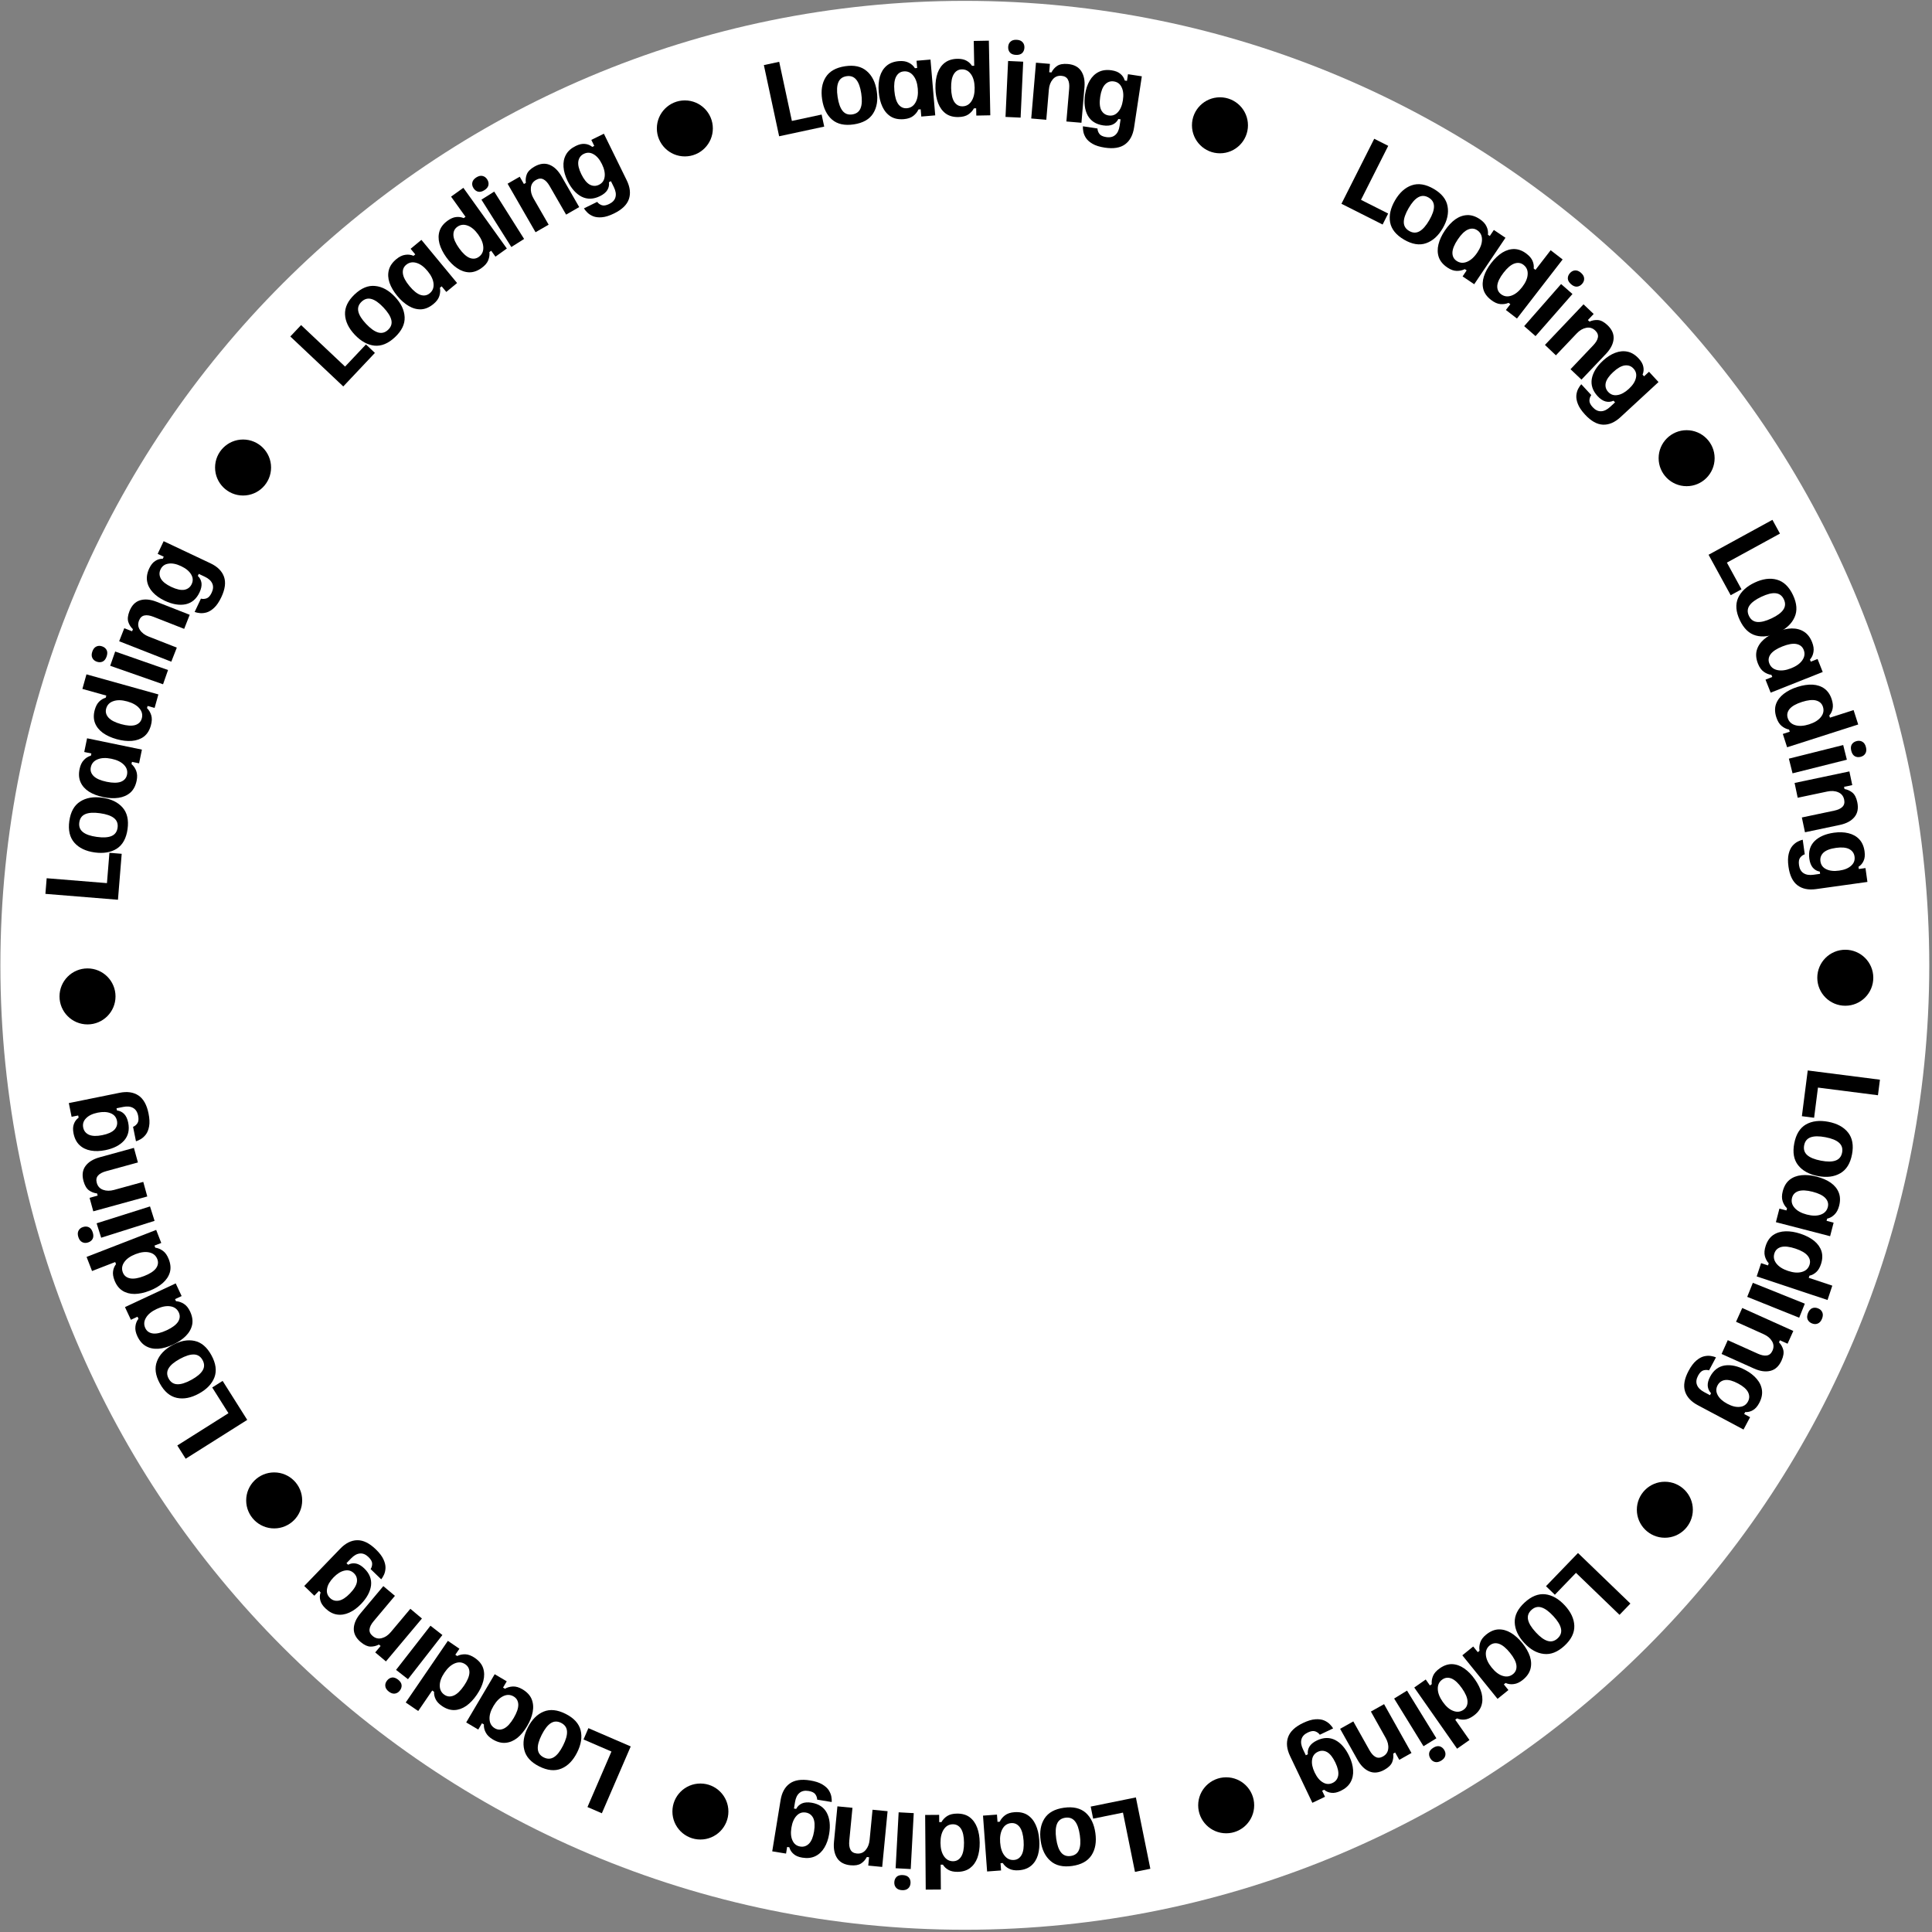 <svg width="621" height="621" viewBox="0 0 621 621" fill="none" xmlns="http://www.w3.org/2000/svg">
<rect x="0" y="0" width="621" height="621" fill="#808080" stroke="none"/>
<path d="M620.122 310.276C620.122 481.484 481.33 620.276 310.122 620.276C138.913 620.276 0.122 481.484 0.122 310.276C0.122 139.067 138.913 0.276 310.122 0.276C481.33 0.276 620.122 139.067 620.122 310.276Z" fill="white"/>
<path d="M581.056 344.078L604.267 347.045L603.628 352.044L584.345 349.579L583.105 359.28L579.177 358.778L581.056 344.078Z" fill="black"/>
<path d="M576.723 367.526C577.281 364.599 578.534 362.568 580.481 361.432C582.444 360.321 584.84 360.034 587.669 360.574C590.498 361.114 592.611 362.26 594.008 364.012C595.42 365.788 595.847 368.14 595.288 371.067C594.73 373.995 593.469 376.014 591.506 377.126C589.559 378.261 587.171 378.559 584.342 378.019C581.513 377.48 579.392 376.322 577.98 374.546C576.584 372.793 576.165 370.453 576.723 367.526ZM579.906 368.133C579.658 369.43 579.987 370.48 580.893 371.284C581.798 372.088 583.273 372.685 585.316 373.074C587.339 373.46 588.91 373.444 590.028 373.026C591.166 372.612 591.858 371.757 592.106 370.46C592.353 369.164 592.024 368.113 591.119 367.31C590.233 366.509 588.778 365.916 586.755 365.53C584.711 365.141 583.121 365.153 581.983 365.567C580.846 365.981 580.153 366.837 579.906 368.133Z" fill="black"/>
<path d="M573.017 382.935C573.438 381.308 574.171 380.073 575.216 379.228C576.281 378.387 577.565 377.894 579.07 377.746C580.575 377.598 582.199 377.75 583.942 378.201C585.742 378.667 587.255 379.327 588.48 380.181C589.7 381.055 590.553 382.112 591.037 383.353C591.522 384.594 591.559 386.008 591.148 387.596C590.832 388.816 590.332 389.75 589.647 390.4C588.977 391.073 588.193 391.511 587.294 391.712L587.113 392.409L589.378 392.995L588.251 397.352L570.825 392.842L571.953 388.485L574.218 389.071L574.398 388.374C573.768 387.777 573.301 387.026 572.998 386.122C572.695 385.217 572.702 384.155 573.017 382.935ZM576.012 385.011C575.707 386.193 575.977 387.264 576.823 388.227C577.683 389.214 578.994 389.936 580.756 390.392C582.537 390.853 584.034 390.858 585.245 390.407C586.452 389.975 587.208 389.169 587.513 387.988C587.789 386.923 587.523 385.956 586.715 385.086C585.922 384.24 584.567 383.569 582.65 383.073C580.733 382.577 579.213 382.503 578.089 382.853C576.98 383.227 576.288 383.947 576.012 385.011Z" fill="black"/>
<path d="M567.548 400.429C568.066 398.873 568.872 397.719 569.966 396.966C571.079 396.219 572.391 395.823 573.903 395.778C575.414 395.733 577.024 395.995 578.732 396.564C580.497 397.151 581.961 397.913 583.125 398.848C584.283 399.803 585.064 400.906 585.47 402.158C585.869 403.429 585.815 404.824 585.31 406.342C584.937 407.462 584.435 408.306 583.803 408.876C583.164 409.464 582.434 409.853 581.612 410.043L581.384 410.727L588.956 413.247L587.421 417.858L564.649 410.278L566.07 406.008L568.291 406.747L568.518 406.064C567.93 405.426 567.515 404.645 567.274 403.721C567.034 402.798 567.125 401.701 567.548 400.429ZM570.357 402.819C569.972 403.976 570.168 405.064 570.947 406.082C571.738 407.125 572.997 407.934 574.724 408.509C576.469 409.09 577.962 409.197 579.201 408.83C580.435 408.482 581.244 407.729 581.629 406.571C581.977 405.528 581.777 404.544 581.03 403.621C580.296 402.723 578.99 401.962 577.111 401.336C575.233 400.711 573.721 400.534 572.576 400.807C571.444 401.105 570.705 401.775 570.357 402.819Z" fill="black"/>
<path d="M563.415 412.335L580.122 419.036L578.312 423.546L561.606 416.846L563.415 412.335ZM581.138 422.062C581.458 421.263 581.905 420.742 582.477 420.497C583.068 420.26 583.697 420.276 584.365 420.544C585.034 420.812 585.49 421.232 585.735 421.804C585.998 422.384 585.969 423.073 585.649 423.871C585.329 424.669 584.873 425.187 584.283 425.424C583.71 425.668 583.09 425.657 582.422 425.389C581.754 425.121 581.288 424.697 581.025 424.117C580.78 423.545 580.818 422.86 581.138 422.062Z" fill="black"/>
<path d="M560.005 420.425L576.422 427.806L574.577 431.91L572.114 430.803L571.819 431.46C572.492 432.157 572.951 432.966 573.195 433.887C573.43 434.827 573.249 435.962 572.65 437.294C571.83 439.118 570.64 440.227 569.081 440.623C567.522 441.018 565.757 440.773 563.787 439.887L553.362 435.2L555.355 430.768L565.041 435.123C566.172 435.631 567.129 435.82 567.911 435.689C568.712 435.567 569.317 435.05 569.727 434.137C570.203 433.079 570.152 432.07 569.576 431.109C569.017 430.156 568.118 429.401 566.877 428.843L558.012 424.858L560.005 420.425Z" fill="black"/>
<path d="M542.755 440.643C543.545 439.16 544.37 438.058 545.229 437.338C546.062 436.625 546.883 436.168 547.694 435.965C548.495 435.78 549.229 435.74 549.898 435.847C550.566 435.954 551.121 436.102 551.564 436.293L549.336 440.476C548.777 440.292 548.177 440.29 547.538 440.47C546.898 440.651 546.319 441.226 545.802 442.197C545.219 443.292 545.109 444.287 545.471 445.182C545.815 446.067 546.578 446.825 547.761 447.455L549.641 448.456L549.979 447.821C549.352 447.169 548.996 446.391 548.912 445.485C548.846 444.588 549.104 443.593 549.687 442.498C550.786 440.433 552.343 439.234 554.355 438.901C556.376 438.595 558.587 439.081 560.988 440.359C562.524 441.177 563.756 442.139 564.685 443.246C565.632 444.362 566.187 445.575 566.35 446.885C566.513 448.196 566.214 449.566 565.453 450.996C564.87 452.091 564.193 452.852 563.421 453.279C562.658 453.734 561.839 453.932 560.963 453.874L560.625 454.509L562.531 455.524L560.416 459.496L545.72 451.67C543.531 450.505 542.156 449.002 541.595 447.162C541.034 445.323 541.421 443.15 542.755 440.643ZM552.085 445.271C551.53 446.313 551.539 447.36 552.112 448.412C552.675 449.482 553.706 450.417 555.207 451.216C556.707 452.015 558.05 452.345 559.234 452.205C560.427 452.093 561.301 451.516 561.856 450.474C562.373 449.503 562.38 448.51 561.879 447.495C561.367 446.498 560.3 445.567 558.676 444.702C557.016 443.818 555.63 443.443 554.517 443.575C553.413 443.735 552.602 444.3 552.085 445.271Z" fill="black"/>
<path d="M507.211 499.181L524.055 515.424L520.557 519.052L506.563 505.557L499.774 512.597L496.924 509.849L507.211 499.181Z" fill="black"/>
<path d="M490.043 515.11C492.233 513.088 494.448 512.2 496.689 512.446C498.928 512.719 501.025 513.914 502.978 516.03C504.932 518.147 505.949 520.324 506.029 522.564C506.108 524.832 505.053 526.976 502.863 528.997C500.673 531.019 498.459 531.893 496.219 531.619C493.979 531.374 491.882 530.193 489.928 528.077C487.975 525.961 486.958 523.769 486.879 521.501C486.799 519.261 487.854 517.131 490.043 515.11ZM492.241 517.49C491.271 518.386 490.911 519.426 491.161 520.611C491.411 521.795 492.241 523.152 493.652 524.68C495.049 526.194 496.322 527.115 497.469 527.444C498.63 527.788 499.695 527.512 500.665 526.617C501.635 525.721 501.995 524.681 501.746 523.497C501.509 522.327 500.692 520.985 499.295 519.471C497.884 517.943 496.598 517.007 495.437 516.663C494.276 516.319 493.211 516.595 492.241 517.49Z" fill="black"/>
<path d="M477.692 525.409C478.999 524.353 480.323 523.796 481.666 523.739C483.021 523.698 484.348 524.065 485.645 524.843C486.942 525.62 488.157 526.708 489.288 528.108C490.458 529.555 491.281 530.985 491.756 532.401C492.217 533.829 492.272 535.186 491.923 536.472C491.573 537.757 490.761 538.916 489.486 539.947C488.506 540.739 487.548 541.192 486.612 541.306C485.672 541.449 484.781 541.333 483.939 540.96L483.379 541.412L484.85 543.232L481.351 546.061L470.034 532.064L473.533 529.235L475.004 531.055L475.564 530.602C475.413 529.747 475.485 528.866 475.78 527.958C476.075 527.051 476.713 526.201 477.692 525.409ZM478.863 528.861C477.914 529.628 477.493 530.65 477.6 531.927C477.703 533.232 478.327 534.592 479.472 536.007C480.629 537.438 481.828 538.333 483.07 538.692C484.296 539.063 485.384 538.866 486.332 538.099C487.188 537.407 487.55 536.471 487.419 535.291C487.285 534.139 486.595 532.793 485.35 531.254C484.105 529.714 482.928 528.75 481.817 528.363C480.703 528.003 479.718 528.169 478.863 528.861Z" fill="black"/>
<path d="M462.786 536.242C464.13 535.301 465.465 534.855 466.792 534.903C468.131 534.967 469.42 535.431 470.66 536.297C471.901 537.162 473.037 538.332 474.069 539.806C475.135 541.33 475.857 542.815 476.234 544.26C476.594 545.717 476.564 547.068 476.142 548.315C475.705 549.574 474.83 550.661 473.52 551.579C472.553 552.255 471.646 552.634 470.799 552.714C469.935 552.806 469.117 552.683 468.344 552.345L467.754 552.758L472.329 559.296L468.348 562.082L454.586 542.419L458.273 539.839L459.615 541.756L460.205 541.344C460.113 540.48 460.246 539.606 460.603 538.721C460.961 537.836 461.688 537.01 462.786 536.242ZM463.616 539.835C462.617 540.534 462.126 541.525 462.144 542.806C462.157 544.115 462.685 545.515 463.729 547.006C464.784 548.514 465.918 549.49 467.132 549.934C468.33 550.39 469.429 550.268 470.428 549.568C471.329 548.937 471.755 548.029 471.706 546.843C471.652 545.684 471.058 544.294 469.922 542.672C468.787 541.05 467.679 540.006 466.598 539.543C465.511 539.107 464.518 539.204 463.616 539.835Z" fill="black"/>
<path d="M452.254 543.41L461.693 558.737L457.555 561.286L448.116 545.959L452.254 543.41ZM460.709 561.774C461.442 561.323 462.111 561.17 462.716 561.313C463.332 561.474 463.828 561.861 464.206 562.475C464.584 563.088 464.7 563.697 464.556 564.302C464.423 564.925 463.99 565.461 463.258 565.912C462.526 566.363 461.851 566.508 461.236 566.347C460.63 566.203 460.139 565.825 459.761 565.212C459.384 564.599 459.262 563.981 459.395 563.358C459.539 562.753 459.977 562.225 460.709 561.774Z" fill="black"/>
<path d="M444.881 547.763L453.691 563.46L449.767 565.662L448.445 563.308L447.818 563.66C447.944 564.621 447.832 565.544 447.48 566.43C447.111 567.325 446.29 568.13 445.017 568.845C443.273 569.823 441.656 570.008 440.167 569.399C438.679 568.79 437.406 567.543 436.348 565.66L430.754 555.692L434.992 553.314L440.19 562.575C440.797 563.656 441.454 564.377 442.161 564.737C442.877 565.114 443.671 565.058 444.543 564.569C445.555 564.001 446.115 563.16 446.222 562.044C446.34 560.946 446.066 559.804 445.4 558.618L440.643 550.142L444.881 547.763Z" fill="black"/>
<path d="M418.838 553.816C420.354 553.093 421.672 552.697 422.792 552.629C423.885 552.551 424.817 552.671 425.59 552.99C426.344 553.317 426.958 553.722 427.432 554.205C427.906 554.689 428.264 555.138 428.507 555.554L424.228 557.594C423.888 557.113 423.408 556.755 422.786 556.52C422.164 556.285 421.357 556.404 420.364 556.877C419.244 557.411 418.564 558.145 418.323 559.08C418.073 559.996 418.236 561.06 418.813 562.269L419.73 564.192L420.38 563.882C420.262 562.985 420.439 562.148 420.91 561.369C421.389 560.609 422.189 559.962 423.308 559.428C425.42 558.421 427.385 558.382 429.201 559.311C431.008 560.266 432.497 561.972 433.667 564.427C434.416 565.998 434.835 567.504 434.924 568.946C435.022 570.406 434.747 571.711 434.099 572.862C433.451 574.013 432.396 574.937 430.934 575.634C429.815 576.168 428.818 576.377 427.943 576.262C427.059 576.174 426.282 575.846 425.613 575.279L424.963 575.589L425.893 577.539L421.831 579.475L414.666 564.445C413.599 562.207 413.386 560.181 414.029 558.368C414.671 556.555 416.274 555.038 418.838 553.816ZM423.588 563.084C422.523 563.591 421.908 564.439 421.742 565.625C421.559 566.82 421.833 568.185 422.564 569.72C423.296 571.255 424.179 572.318 425.215 572.91C426.241 573.528 427.287 573.584 428.352 573.076C429.345 572.603 429.941 571.809 430.141 570.694C430.323 569.589 430.018 568.205 429.226 566.544C428.417 564.847 427.526 563.721 426.552 563.166C425.569 562.638 424.581 562.61 423.588 563.084Z" fill="black"/>
<path d="M365.105 577.743L369.753 600.676L364.813 601.677L360.952 582.625L351.367 584.567L350.581 580.686L365.105 577.743Z" fill="black"/>
<path d="M341.985 581.058C344.936 580.646 347.262 581.18 348.963 582.659C350.647 584.161 351.688 586.338 352.086 589.19C352.484 592.042 352.078 594.411 350.867 596.297C349.639 598.205 347.549 599.365 344.598 599.777C341.646 600.189 339.329 599.644 337.645 598.142C335.944 596.663 334.895 594.497 334.497 591.645C334.098 588.793 334.513 586.412 335.741 584.504C336.952 582.619 339.034 581.47 341.985 581.058ZM342.433 584.267C341.126 584.45 340.237 585.099 339.766 586.214C339.296 587.33 339.205 588.918 339.492 590.978C339.777 593.018 340.297 594.501 341.052 595.425C341.81 596.369 342.842 596.75 344.15 596.568C345.457 596.385 346.346 595.736 346.816 594.621C347.289 593.525 347.383 591.957 347.099 589.916C346.811 587.856 346.288 586.354 345.531 585.41C344.773 584.466 343.74 584.085 342.433 584.267Z" fill="black"/>
<path d="M326.053 582.493C327.728 582.37 329.134 582.668 330.269 583.387C331.406 584.126 332.286 585.184 332.909 586.562C333.532 587.94 333.909 589.527 334.041 591.322C334.177 593.177 334.037 594.822 333.621 596.256C333.185 597.692 332.457 598.838 331.437 599.695C330.417 600.552 329.089 601.041 327.453 601.161C326.197 601.253 325.151 601.079 324.317 600.639C323.464 600.221 322.798 599.618 322.319 598.831L321.601 598.883L321.772 601.217L317.284 601.547L315.966 583.595L320.454 583.265L320.625 585.599L321.343 585.546C321.707 584.758 322.268 584.075 323.028 583.498C323.788 582.92 324.796 582.586 326.053 582.493ZM325.046 585.996C323.83 586.086 322.901 586.685 322.261 587.795C321.602 588.927 321.339 590.4 321.472 592.215C321.607 594.05 322.082 595.469 322.898 596.472C323.693 597.476 324.7 597.934 325.916 597.845C327.013 597.764 327.844 597.202 328.409 596.157C328.956 595.135 329.157 593.636 329.012 591.661C328.867 589.687 328.449 588.223 327.757 587.271C327.047 586.341 326.143 585.916 325.046 585.996Z" fill="black"/>
<path d="M307.628 582.942C309.268 582.929 310.621 583.319 311.687 584.111C312.754 584.922 313.552 586.036 314.083 587.452C314.614 588.868 314.887 590.476 314.901 592.276C314.915 594.136 314.668 595.768 314.158 597.172C313.629 598.576 312.838 599.672 311.784 600.46C310.71 601.249 309.373 601.649 307.773 601.661C306.593 601.671 305.631 601.468 304.888 601.054C304.125 600.64 303.52 600.074 303.075 599.358L302.355 599.363L302.417 607.343L297.557 607.381L297.371 583.381L301.871 583.346L301.889 585.686L302.609 585.681C303.023 584.918 303.628 584.273 304.424 583.747C305.22 583.221 306.288 582.952 307.628 582.942ZM306.275 586.373C305.055 586.382 304.089 586.919 303.377 587.985C302.645 589.071 302.287 590.523 302.301 592.343C302.315 594.183 302.696 595.63 303.444 596.685C304.172 597.739 305.146 598.262 306.366 598.252C307.466 598.244 308.333 597.737 308.965 596.732C309.577 595.747 309.876 594.265 309.861 592.285C309.845 590.305 309.524 588.818 308.896 587.822C308.248 586.847 307.375 586.364 306.275 586.373Z" fill="black"/>
<path d="M293.704 582.793L292.732 600.766L287.879 600.504L288.851 582.53L293.704 582.793ZM290.194 602.702C291.053 602.749 291.69 603.003 292.106 603.466C292.52 603.949 292.708 604.551 292.669 605.269C292.63 605.988 292.379 606.556 291.916 606.971C291.452 607.407 290.79 607.601 289.932 607.555C289.073 607.509 288.436 607.244 288.022 606.761C287.606 606.298 287.418 605.707 287.457 604.988C287.495 604.269 287.747 603.691 288.211 603.256C288.674 602.84 289.335 602.656 290.194 602.702Z" fill="black"/>
<path d="M285.294 582.17L283.562 600.086L279.083 599.653L279.342 596.966L278.626 596.897C278.181 597.758 277.561 598.451 276.767 598.977C275.953 599.501 274.819 599.693 273.366 599.553C271.375 599.36 269.943 598.589 269.069 597.238C268.194 595.888 267.861 594.138 268.069 591.988L269.169 580.611L274.007 581.079L272.985 591.649C272.865 592.883 272.993 593.85 273.367 594.55C273.74 595.269 274.424 595.676 275.419 595.773C276.574 595.884 277.514 595.513 278.239 594.659C278.963 593.825 279.39 592.731 279.521 591.377L280.457 581.702L285.294 582.17Z" fill="black"/>
<path d="M260.385 572.281C262.043 572.552 263.351 572.978 264.31 573.56C265.252 574.119 265.95 574.75 266.403 575.452C266.836 576.15 267.109 576.833 267.224 577.501C267.338 578.168 267.376 578.741 267.338 579.221L262.66 578.458C262.655 577.87 262.464 577.302 262.087 576.754C261.71 576.206 260.979 575.844 259.893 575.667C258.669 575.467 257.692 575.682 256.961 576.313C256.233 576.924 255.761 577.89 255.546 579.213L255.203 581.315L255.913 581.431C256.328 580.627 256.951 580.04 257.781 579.669C258.609 579.317 259.634 579.242 260.858 579.441C263.168 579.818 264.804 580.905 265.767 582.704C266.707 584.519 266.958 586.769 266.52 589.453C266.24 591.171 265.726 592.647 264.977 593.883C264.225 595.138 263.255 596.054 262.067 596.63C260.879 597.206 259.485 597.364 257.886 597.103C256.662 596.903 255.724 596.507 255.071 595.914C254.395 595.338 253.943 594.626 253.717 593.779L253.006 593.663L252.659 595.794L248.217 595.07L250.898 578.637C251.297 576.19 252.277 574.404 253.838 573.281C255.4 572.157 257.582 571.824 260.385 572.281ZM259.005 582.604C257.84 582.414 256.852 582.759 256.039 583.64C255.207 584.518 254.654 585.795 254.381 587.473C254.107 589.151 254.227 590.528 254.74 591.605C255.231 592.698 256.058 593.34 257.223 593.53C258.308 593.707 259.251 593.394 260.05 592.593C260.83 591.788 261.368 590.477 261.664 588.661C261.967 586.806 261.877 585.372 261.393 584.361C260.887 583.367 260.09 582.781 259.005 582.604Z" fill="black"/>
<path d="M202.732 561.353L193.456 582.836L188.829 580.838L196.536 562.991L187.557 559.114L189.127 555.479L202.732 561.353Z" fill="black"/>
<path d="M181.815 550.89C184.476 552.232 186.084 553.995 186.64 556.18C187.169 558.373 186.785 560.755 185.488 563.327C184.191 565.898 182.508 567.614 180.439 568.475C178.343 569.344 175.965 569.108 173.304 567.766C170.643 566.424 169.048 564.656 168.519 562.463C167.963 560.279 168.334 557.901 169.631 555.329C170.928 552.758 172.624 551.037 174.72 550.168C176.789 549.308 179.154 549.548 181.815 550.89ZM180.356 553.783C179.177 553.189 178.077 553.216 177.055 553.866C176.033 554.515 175.054 555.768 174.117 557.626C173.19 559.465 172.773 560.98 172.867 562.17C172.952 563.377 173.584 564.278 174.763 564.873C175.942 565.467 177.042 565.44 178.064 564.79C179.077 564.159 180.047 562.923 180.975 561.084C181.911 559.227 182.337 557.694 182.252 556.487C182.166 555.279 181.534 554.378 180.356 553.783Z" fill="black"/>
<path d="M167.921 542.987C169.368 543.842 170.352 544.888 170.875 546.126C171.388 547.381 171.507 548.752 171.233 550.24C170.958 551.727 170.363 553.245 169.448 554.795C168.502 556.396 167.449 557.668 166.289 558.608C165.112 559.539 163.86 560.066 162.533 560.188C161.207 560.31 159.838 559.954 158.426 559.12C157.341 558.479 156.581 557.74 156.147 556.903C155.685 556.072 155.481 555.197 155.537 554.278L154.917 553.912L153.727 555.926L149.852 553.637L159.008 538.14L162.882 540.428L161.692 542.443L162.312 542.809C163.06 542.369 163.911 542.128 164.864 542.087C165.817 542.046 166.836 542.346 167.921 542.987ZM165.097 545.291C164.046 544.67 162.942 544.633 161.783 545.18C160.596 545.733 159.54 546.793 158.614 548.36C157.678 549.945 157.26 551.381 157.358 552.67C157.438 553.949 158.004 554.899 159.054 555.519C160.001 556.079 161.005 556.091 162.064 555.555C163.097 555.027 164.116 553.91 165.123 552.206C166.131 550.501 166.621 549.06 166.596 547.884C166.544 546.715 166.044 545.85 165.097 545.291Z" fill="black"/>
<path d="M152.632 532.906C153.986 533.831 154.874 534.924 155.298 536.182C155.71 537.457 155.73 538.828 155.358 540.293C154.986 541.759 154.292 543.235 153.277 544.721C152.227 546.257 151.092 547.455 149.873 548.318C148.637 549.169 147.361 549.617 146.046 549.663C144.714 549.697 143.388 549.263 142.067 548.36C141.093 547.694 140.419 546.979 140.045 546.215C139.655 545.439 139.481 544.63 139.524 543.787L138.93 543.381L134.426 549.969L130.414 547.226L143.959 527.413L147.674 529.952L146.353 531.884L146.947 532.291C147.723 531.9 148.588 531.716 149.542 531.738C150.496 531.76 151.526 532.15 152.632 532.906ZM149.563 534.95C148.555 534.262 147.456 534.152 146.263 534.621C145.043 535.095 143.919 536.083 142.892 537.585C141.853 539.104 141.34 540.51 141.353 541.803C141.349 543.084 141.851 544.069 142.858 544.758C143.766 545.379 144.767 545.457 145.859 544.992C146.924 544.533 148.015 543.487 149.133 541.852C150.25 540.217 150.835 538.812 150.888 537.637C150.912 536.467 150.471 535.571 149.563 534.95Z" fill="black"/>
<path d="M142.198 525.539L131.137 539.74L127.303 536.753L138.364 522.553L142.198 525.539ZM127.948 539.88C128.627 540.408 129.004 540.981 129.081 541.598C129.146 542.232 128.957 542.832 128.514 543.4C128.072 543.968 127.542 544.291 126.924 544.368C126.295 544.46 125.64 544.242 124.962 543.714C124.283 543.185 123.912 542.604 123.847 541.971C123.771 541.354 123.954 540.761 124.396 540.193C124.838 539.625 125.375 539.295 126.004 539.202C126.622 539.125 127.27 539.351 127.948 539.88Z" fill="black"/>
<path d="M135.623 520.237L124.052 534.026L120.605 531.133L122.341 529.065L121.789 528.602C120.935 529.06 120.032 529.281 119.079 529.265C118.111 529.236 117.068 528.753 115.95 527.814C114.418 526.528 113.674 525.082 113.717 523.474C113.761 521.866 114.478 520.234 115.866 518.58L123.213 509.824L126.936 512.948L120.11 521.083C119.312 522.033 118.87 522.902 118.783 523.691C118.683 524.494 119.016 525.218 119.782 525.86C120.671 526.606 121.656 526.832 122.737 526.539C123.806 526.261 124.778 525.601 125.652 524.559L131.9 517.113L135.623 520.237Z" fill="black"/>
<path d="M120.769 497.974C121.979 499.14 122.812 500.235 123.269 501.259C123.726 502.255 123.94 503.171 123.913 504.006C123.871 504.827 123.707 505.544 123.422 506.157C123.136 506.771 122.841 507.264 122.536 507.638L119.124 504.347C119.455 503.86 119.621 503.284 119.623 502.62C119.625 501.955 119.23 501.241 118.439 500.477C117.546 499.616 116.62 499.237 115.66 499.339C114.714 499.427 113.775 499.954 112.845 500.918L111.367 502.451L111.885 502.951C112.684 502.526 113.53 502.398 114.424 502.566C115.304 502.748 116.191 503.269 117.083 504.13C118.768 505.754 119.494 507.58 119.262 509.606C119.002 511.634 117.928 513.627 116.04 515.584C114.832 516.837 113.569 517.758 112.25 518.348C110.917 518.952 109.598 519.153 108.293 518.95C106.988 518.748 105.753 518.084 104.586 516.959C103.694 516.099 103.148 515.239 102.948 514.38C102.721 513.521 102.755 512.679 103.051 511.853L102.533 511.353L101.033 512.908L97.794 509.784L109.352 497.799C111.073 496.014 112.895 495.104 114.818 495.069C116.741 495.034 118.725 496.002 120.769 497.974ZM113.759 505.675C112.91 504.856 111.9 504.578 110.731 504.839C109.548 505.087 108.366 505.823 107.186 507.047C106.006 508.27 105.32 509.471 105.13 510.648C104.91 511.826 105.226 512.825 106.075 513.644C106.867 514.407 107.82 514.687 108.933 514.483C110.033 514.265 111.221 513.494 112.498 512.169C113.803 510.816 114.545 509.586 114.722 508.48C114.872 507.374 114.551 506.439 113.759 505.675Z" fill="black"/>
<path d="M79.469 456.392L59.681 468.881L56.991 464.619L73.43 454.244L68.211 445.973L71.559 443.86L79.469 456.392Z" fill="black"/>
<path d="M67.959 435.619C69.388 438.234 69.713 440.598 68.931 442.712C68.123 444.819 66.455 446.563 63.928 447.944C61.401 449.326 59.041 449.784 56.849 449.319C54.63 448.846 52.806 447.302 51.376 444.687C49.946 442.072 49.636 439.712 50.444 437.606C51.226 435.492 52.88 433.744 55.407 432.362C57.934 430.98 60.307 430.526 62.526 430.999C64.718 431.465 66.529 433.005 67.959 435.619ZM65.116 437.174C64.483 436.016 63.561 435.414 62.351 435.369C61.141 435.324 59.624 435.8 57.799 436.798C55.991 437.787 54.789 438.798 54.191 439.831C53.576 440.874 53.586 441.974 54.219 443.133C54.852 444.291 55.774 444.892 56.984 444.937C58.176 444.992 59.676 444.525 61.483 443.537C63.308 442.539 64.528 441.518 65.143 440.475C65.758 439.432 65.749 438.332 65.116 437.174Z" fill="black"/>
<path d="M61.099 421.55C61.81 423.072 62.032 424.491 61.765 425.808C61.48 427.134 60.804 428.333 59.738 429.406C58.672 430.478 57.324 431.396 55.693 432.158C54.009 432.946 52.422 433.401 50.933 433.523C49.437 433.627 48.106 433.355 46.942 432.707C45.778 432.059 44.849 430.992 44.154 429.507C43.62 428.365 43.41 427.326 43.524 426.39C43.612 425.444 43.938 424.607 44.503 423.879L44.198 423.227L42.078 424.218L40.172 420.142L56.477 412.517L58.383 416.593L56.264 417.585L56.569 418.237C57.435 418.295 58.273 418.577 59.083 419.081C59.893 419.586 60.565 420.409 61.099 421.55ZM57.467 421.857C56.95 420.752 56.059 420.098 54.794 419.895C53.502 419.682 52.032 419.961 50.383 420.732C48.717 421.511 47.56 422.461 46.913 423.58C46.258 424.681 46.189 425.784 46.705 426.89C47.171 427.886 47.993 428.462 49.17 428.618C50.32 428.765 51.792 428.419 53.586 427.58C55.379 426.741 56.598 425.829 57.241 424.844C57.858 423.849 57.933 422.854 57.467 421.857Z" fill="black"/>
<path d="M54.251 404.763C54.844 406.292 54.96 407.695 54.597 408.973C54.216 410.258 53.458 411.399 52.322 412.398C51.187 413.396 49.78 414.221 48.102 414.873C46.368 415.546 44.754 415.893 43.261 415.915C41.761 415.918 40.455 415.566 39.344 414.86C38.226 414.136 37.378 413.028 36.799 411.536C36.372 410.436 36.221 409.465 36.344 408.623C36.461 407.763 36.775 406.997 37.287 406.326L37.027 405.655L29.587 408.543L27.829 404.012L50.203 395.328L51.831 399.523L49.65 400.37L49.91 401.041C50.77 401.158 51.588 401.495 52.362 402.053C53.136 402.61 53.766 403.514 54.251 404.763ZM50.563 404.714C50.122 403.576 49.277 402.864 48.028 402.576C46.753 402.277 45.268 402.457 43.571 403.115C41.856 403.781 40.638 404.651 39.917 405.724C39.19 406.779 39.047 407.875 39.488 409.012C39.886 410.038 40.667 410.668 41.831 410.903C42.969 411.126 44.461 410.88 46.306 410.163C48.152 409.447 49.429 408.619 50.137 407.679C50.819 406.728 50.961 405.739 50.563 404.714Z" fill="black"/>
<path d="M49.684 392.414L32.522 397.841L31.056 393.207L48.219 387.78L49.684 392.414ZM29.815 396.148C30.075 396.968 30.061 397.654 29.774 398.206C29.468 398.764 28.972 399.152 28.285 399.369C27.599 399.586 26.98 399.551 26.427 399.264C25.856 398.984 25.441 398.433 25.181 397.613C24.922 396.793 24.946 396.104 25.252 395.546C25.538 394.994 26.025 394.609 26.712 394.392C27.398 394.175 28.027 394.207 28.598 394.488C29.15 394.774 29.556 395.328 29.815 396.148Z" fill="black"/>
<path d="M47.34 384.579L29.984 389.353L28.791 385.014L31.394 384.298L31.203 383.604C30.24 383.495 29.371 383.164 28.596 382.609C27.816 382.036 27.232 381.045 26.845 379.637C26.315 377.709 26.524 376.096 27.474 374.797C28.424 373.499 29.94 372.563 32.022 371.99L43.043 368.959L44.332 373.645L34.092 376.462C32.897 376.79 32.039 377.254 31.52 377.854C30.98 378.458 30.844 379.243 31.109 380.207C31.416 381.325 32.099 382.071 33.156 382.444C34.193 382.823 35.367 382.831 36.679 382.471L46.051 379.893L47.34 384.579Z" fill="black"/>
<path d="M47.739 357.881C48.073 359.527 48.137 360.902 47.932 362.005C47.742 363.084 47.4 363.959 46.903 364.631C46.403 365.284 45.861 365.781 45.277 366.124C44.694 366.467 44.171 366.705 43.708 366.84L42.767 362.194C43.315 361.981 43.779 361.601 44.158 361.055C44.537 360.509 44.618 359.697 44.399 358.619C44.153 357.403 43.605 356.565 42.757 356.105C41.928 355.64 40.857 355.541 39.544 355.807L37.456 356.23L37.599 356.936C38.498 357.039 39.268 357.414 39.909 358.059C40.53 358.709 40.964 359.641 41.21 360.857C41.675 363.15 41.236 365.065 39.895 366.602C38.53 368.124 36.514 369.155 33.849 369.695C32.143 370.04 30.58 370.082 29.16 369.818C27.72 369.559 26.52 368.976 25.561 368.068C24.601 367.161 23.961 365.913 23.639 364.325C23.393 363.11 23.431 362.092 23.755 361.272C24.055 360.435 24.561 359.761 25.273 359.25L25.131 358.544L23.014 358.973L22.12 354.563L38.438 351.256C40.869 350.763 42.886 351.049 44.489 352.111C46.092 353.174 47.175 355.097 47.739 357.881ZM37.596 360.242C37.362 359.086 36.689 358.283 35.578 357.835C34.463 357.367 33.072 357.302 31.406 357.64C29.74 357.977 28.494 358.577 27.669 359.438C26.82 360.283 26.512 361.284 26.747 362.441C26.965 363.519 27.591 364.29 28.623 364.754C29.652 365.199 31.068 365.238 32.872 364.873C34.714 364.499 36.023 363.908 36.797 363.098C37.548 362.272 37.815 361.32 37.596 360.242Z" fill="black"/>
<path d="M37.917 289.206L14.594 287.312L15.002 282.289L34.378 283.862L35.169 274.114L39.117 274.434L37.917 289.206Z" fill="black"/>
<path d="M41 266.507C40.588 269.458 39.438 271.55 37.55 272.78C35.644 273.989 33.265 274.394 30.413 273.996C27.561 273.597 25.393 272.558 23.912 270.877C22.413 269.173 21.869 266.846 22.281 263.894C22.693 260.943 23.852 258.863 25.757 257.655C27.645 256.424 30.016 256.008 32.868 256.406C35.72 256.804 37.896 257.855 39.395 259.558C40.877 261.239 41.412 263.556 41 266.507ZM37.791 266.059C37.973 264.752 37.592 263.719 36.648 262.961C35.704 262.204 34.202 261.681 32.142 261.393C30.101 261.109 28.533 261.203 27.437 261.676C26.322 262.146 25.673 263.035 25.49 264.342C25.308 265.65 25.689 266.682 26.633 267.44C27.557 268.195 29.04 268.715 31.08 269C33.14 269.287 34.728 269.196 35.844 268.726C36.959 268.255 37.608 267.367 37.791 266.059Z" fill="black"/>
<path d="M43.917 250.952C43.577 252.597 42.906 253.868 41.904 254.764C40.882 255.655 39.623 256.212 38.128 256.434C36.632 256.656 35.002 256.585 33.24 256.221C31.418 255.844 29.875 255.26 28.609 254.467C27.347 253.655 26.443 252.641 25.898 251.426C25.353 250.21 25.246 248.8 25.578 247.193C25.833 245.96 26.286 245.001 26.938 244.319C27.573 243.613 28.335 243.138 29.224 242.892L29.369 242.187L27.078 241.714L27.988 237.307L45.616 240.949L44.705 245.356L42.414 244.882L42.268 245.587C42.927 246.153 43.431 246.879 43.778 247.768C44.125 248.657 44.172 249.718 43.917 250.952ZM40.822 249.026C41.069 247.831 40.746 246.774 39.854 245.854C38.946 244.911 37.601 244.256 35.819 243.887C34.017 243.515 32.522 243.584 31.334 244.094C30.15 244.585 29.435 245.427 29.188 246.622C28.965 247.699 29.279 248.653 30.129 249.482C30.963 250.287 32.35 250.89 34.289 251.291C36.228 251.692 37.75 251.689 38.855 251.285C39.944 250.856 40.6 250.103 40.822 249.026Z" fill="black"/>
<path d="M48.495 233.186C48.054 234.765 47.306 235.958 46.251 236.764C45.176 237.564 43.885 238.024 42.377 238.143C40.87 238.262 39.249 238.08 37.515 237.596C35.724 237.096 34.224 236.407 33.015 235.53C31.812 234.633 30.977 233.57 30.511 232.339C30.05 231.089 30.035 229.694 30.465 228.152C30.782 227.016 31.242 226.148 31.846 225.548C32.455 224.929 33.165 224.504 33.977 224.274L34.17 223.58L26.484 221.435L27.791 216.754L50.907 223.207L49.697 227.541L47.444 226.912L47.25 227.605C47.869 228.214 48.322 228.974 48.607 229.884C48.893 230.795 48.856 231.895 48.495 233.186ZM45.572 230.937C45.9 229.762 45.651 228.685 44.823 227.707C43.982 226.704 42.685 225.957 40.932 225.468C39.16 224.973 37.664 224.94 36.444 225.368C35.229 225.776 34.458 226.568 34.13 227.743C33.834 228.802 34.082 229.775 34.873 230.66C35.65 231.521 36.992 232.217 38.899 232.75C40.806 233.282 42.325 233.384 43.455 233.056C44.571 232.703 45.277 231.997 45.572 230.937Z" fill="black"/>
<path d="M52.409 219.945L35.419 214.003L37.023 209.415L54.014 215.357L52.409 219.945ZM34.267 211.026C33.983 211.838 33.561 212.379 33 212.649C32.42 212.912 31.791 212.925 31.111 212.687C30.432 212.45 29.957 212.051 29.687 211.49C29.398 210.923 29.395 210.233 29.679 209.422C29.963 208.61 30.395 208.072 30.974 207.809C31.535 207.539 32.155 207.522 32.834 207.76C33.514 207.998 33.998 208.4 34.287 208.967C34.557 209.528 34.551 210.214 34.267 211.026Z" fill="black"/>
<path d="M55.059 212.69L38.303 206.115L39.946 201.926L42.46 202.912L42.723 202.242C42.017 201.578 41.519 200.792 41.231 199.884C40.95 198.957 41.076 197.814 41.61 196.455C42.34 194.593 43.475 193.427 45.013 192.957C46.551 192.486 48.326 192.645 50.336 193.434L60.977 197.61L59.201 202.134L49.315 198.254C48.161 197.801 47.196 197.659 46.421 197.828C45.627 197.989 45.048 198.535 44.682 199.466C44.259 200.545 44.358 201.551 44.981 202.483C45.585 203.408 46.52 204.118 47.786 204.615L56.834 208.166L55.059 212.69Z" fill="black"/>
<path d="M71.148 191.934C70.431 193.453 69.66 194.593 68.837 195.354C68.04 196.106 67.241 196.602 66.441 196.844C65.65 197.068 64.918 197.142 64.245 197.068C63.573 196.994 63.011 196.872 62.56 196.703L64.584 192.417C65.151 192.574 65.749 192.547 66.38 192.336C67.01 192.125 67.561 191.522 68.03 190.528C68.56 189.406 68.622 188.407 68.218 187.531C67.831 186.663 67.032 185.943 65.82 185.371L63.894 184.461L63.587 185.112C64.245 185.733 64.638 186.493 64.766 187.394C64.875 188.286 64.665 189.293 64.136 190.414C63.137 192.53 61.64 193.803 59.646 194.233C57.642 194.636 55.41 194.256 52.95 193.095C51.377 192.352 50.1 191.45 49.118 190.39C48.119 189.321 47.507 188.136 47.28 186.835C47.054 185.534 47.287 184.151 47.979 182.686C48.508 181.565 49.148 180.772 49.898 180.308C50.638 179.817 51.447 179.579 52.324 179.595L52.632 178.944L50.678 178.022L52.6 173.953L67.656 181.062C69.898 182.121 71.344 183.555 71.993 185.366C72.643 187.176 72.361 189.366 71.148 191.934ZM61.607 187.76C62.111 186.693 62.051 185.648 61.429 184.624C60.815 183.582 59.739 182.698 58.202 181.973C56.665 181.247 55.308 180.982 54.131 181.178C52.945 181.348 52.1 181.967 51.596 183.034C51.127 184.029 51.167 185.021 51.717 186.01C52.276 186.982 53.387 187.86 55.051 188.646C56.751 189.449 58.154 189.757 59.259 189.571C60.355 189.359 61.137 188.755 61.607 187.76Z" fill="black"/>
<path d="M110.336 124.214L93.316 108.156L96.775 104.49L110.915 117.831L117.626 110.717L120.507 113.435L110.336 124.214Z" fill="black"/>
<path d="M126.969 108.364C124.801 110.41 122.596 111.322 120.353 111.101C118.11 110.852 116.001 109.68 114.024 107.585C112.048 105.49 111.008 103.323 110.903 101.085C110.799 98.818 111.831 96.662 113.998 94.617C116.166 92.572 118.371 91.674 120.613 91.924C122.856 92.144 124.966 93.302 126.942 95.397C128.919 97.492 129.959 99.672 130.063 101.939C130.168 104.178 129.136 106.319 126.969 108.364ZM124.745 106.008C125.705 105.102 126.054 104.058 125.791 102.876C125.528 101.694 124.683 100.347 123.256 98.834C121.842 97.335 120.56 96.428 119.409 96.112C118.244 95.781 117.182 96.068 116.222 96.974C115.262 97.88 114.913 98.924 115.176 100.106C115.425 101.273 116.256 102.606 117.67 104.104C119.097 105.617 120.393 106.539 121.558 106.87C122.723 107.201 123.785 106.914 124.745 106.008Z" fill="black"/>
<path d="M139.335 97.71C138.041 98.78 136.722 99.351 135.38 99.423C134.025 99.479 132.695 99.126 131.389 98.363C130.084 97.6 128.857 96.525 127.71 95.137C126.525 93.704 125.687 92.282 125.196 90.872C124.72 89.448 124.649 88.092 124.985 86.803C125.32 85.514 126.12 84.347 127.384 83.302C128.355 82.499 129.308 82.035 130.243 81.91C131.181 81.758 132.073 81.864 132.919 82.228L133.474 81.769L131.983 79.966L135.451 77.099L146.921 90.971L143.453 93.838L141.962 92.035L141.407 92.494C141.567 93.347 141.505 94.229 141.22 95.14C140.935 96.05 140.306 96.907 139.335 97.71ZM138.127 94.271C139.067 93.494 139.477 92.467 139.357 91.191C139.239 89.888 138.6 88.534 137.44 87.132C136.268 85.713 135.059 84.832 133.813 84.486C132.583 84.128 131.497 84.338 130.557 85.115C129.709 85.816 129.357 86.756 129.501 87.934C129.648 89.085 130.352 90.423 131.614 91.949C132.876 93.475 134.064 94.426 135.179 94.801C136.297 95.149 137.279 94.972 138.127 94.271Z" fill="black"/>
<path d="M154.781 86.149C153.448 87.104 152.118 87.565 150.79 87.532C149.451 87.482 148.156 87.032 146.907 86.18C145.657 85.329 144.508 84.171 143.46 82.708C142.377 81.196 141.639 79.719 141.247 78.278C140.87 76.826 140.886 75.474 141.294 74.222C141.717 72.959 142.58 71.862 143.88 70.93C144.84 70.243 145.742 69.855 146.588 69.765C147.451 69.664 148.271 69.778 149.048 70.107L149.633 69.688L144.986 63.201L148.937 60.37L162.913 79.882L159.254 82.502L157.892 80.6L157.306 81.019C157.408 81.881 157.284 82.757 156.937 83.645C156.589 84.534 155.871 85.368 154.781 86.149ZM153.912 82.565C154.904 81.854 155.383 80.859 155.352 79.578C155.324 78.269 154.781 76.874 153.721 75.395C152.649 73.899 151.504 72.936 150.285 72.505C149.083 72.062 147.986 72.197 146.994 72.907C146.099 73.547 145.683 74.461 145.745 75.646C145.812 76.804 146.422 78.188 147.575 79.797C148.728 81.407 149.848 82.438 150.934 82.89C152.025 83.314 153.018 83.205 153.912 82.565Z" fill="black"/>
<path d="M164.354 79.4L154.747 64.179L158.857 61.585L168.464 76.807L164.354 79.4ZM155.697 61.131C154.97 61.59 154.303 61.751 153.696 61.614C153.079 61.459 152.578 61.078 152.193 60.469C151.809 59.86 151.686 59.252 151.823 58.645C151.949 58.022 152.376 57.48 153.104 57.021C153.831 56.562 154.503 56.41 155.121 56.564C155.728 56.701 156.223 57.074 156.608 57.683C156.992 58.292 157.121 58.908 156.994 59.532C156.857 60.139 156.425 60.672 155.697 61.131Z" fill="black"/>
<path d="M172.137 74.645L163.153 59.047L167.053 56.801L168.4 59.141L169.024 58.782C168.887 57.822 168.989 56.898 169.331 56.008C169.69 55.109 170.502 54.295 171.767 53.567C173.5 52.568 175.115 52.366 176.61 52.959C178.106 53.551 179.392 54.784 180.47 56.655L186.175 66.56L181.963 68.986L176.663 59.783C176.044 58.708 175.379 57.995 174.669 57.642C173.948 57.273 173.154 57.337 172.288 57.837C171.283 58.416 170.732 59.263 170.637 60.38C170.532 61.479 170.818 62.618 171.497 63.797L176.348 72.22L172.137 74.645Z" fill="black"/>
<path d="M197.384 68.606C195.876 69.346 194.562 69.757 193.444 69.837C192.352 69.927 191.418 69.817 190.642 69.507C189.884 69.188 189.266 68.79 188.786 68.312C188.307 67.835 187.944 67.389 187.696 66.976L191.952 64.888C192.297 65.365 192.782 65.718 193.406 65.946C194.031 66.175 194.837 66.047 195.824 65.562C196.938 65.016 197.61 64.275 197.84 63.337C198.08 62.418 197.905 61.356 197.315 60.153L196.377 58.241L195.73 58.558C195.858 59.453 195.69 60.293 195.228 61.076C194.757 61.842 193.965 62.498 192.852 63.044C190.751 64.074 188.787 64.135 186.96 63.227C185.143 62.292 183.635 60.603 182.437 58.161C181.671 56.599 181.235 55.097 181.13 53.656C181.016 52.197 181.277 50.889 181.912 49.731C182.547 48.573 183.591 47.638 185.046 46.924C186.159 46.378 187.154 46.158 188.029 46.263C188.914 46.341 189.695 46.66 190.37 47.22L191.016 46.903L190.065 44.964L194.106 42.982L201.437 57.931C202.529 60.157 202.764 62.181 202.142 64.001C201.52 65.82 199.934 67.356 197.384 68.606ZM192.531 59.392C193.59 58.873 194.196 58.018 194.348 56.83C194.518 55.633 194.229 54.271 193.481 52.745C192.732 51.218 191.837 50.165 190.795 49.584C189.762 48.977 188.716 48.934 187.656 49.453C186.669 49.938 186.081 50.738 185.894 51.855C185.724 52.962 186.044 54.342 186.855 55.994C187.683 57.682 188.586 58.798 189.566 59.343C190.555 59.86 191.543 59.877 192.531 59.392Z" fill="black"/>
<path d="M250.437 43.801L245.527 20.922L250.455 19.864L254.534 38.872L264.096 36.82L264.927 40.692L250.437 43.801Z" fill="black"/>
<path d="M274.451 39.977C271.504 40.423 269.172 39.916 267.455 38.456C265.754 36.974 264.688 34.809 264.257 31.962C263.826 29.114 264.205 26.741 265.394 24.841C266.6 22.919 268.676 21.735 271.623 21.29C274.569 20.844 276.893 21.362 278.594 22.844C280.312 24.303 281.386 26.457 281.817 29.305C282.248 32.152 281.86 34.537 280.654 36.459C279.465 38.358 277.397 39.531 274.451 39.977ZM273.966 36.773C275.271 36.576 276.152 35.916 276.61 34.795C277.067 33.674 277.14 32.086 276.829 30.029C276.521 27.992 275.984 26.516 275.218 25.6C274.45 24.665 273.413 24.296 272.108 24.493C270.803 24.691 269.921 25.35 269.464 26.471C269.003 27.572 268.927 29.141 269.236 31.178C269.547 33.235 270.087 34.731 270.855 35.666C271.624 36.602 272.661 36.971 273.966 36.773Z" fill="black"/>
<path d="M290.539 38.298C288.865 38.441 287.456 38.159 286.312 37.454C285.166 36.728 284.274 35.68 283.636 34.309C282.997 32.938 282.602 31.356 282.449 29.563C282.292 27.709 282.413 26.063 282.812 24.624C283.231 23.183 283.946 22.029 284.956 21.16C285.966 20.291 287.288 19.787 288.922 19.648C290.178 19.542 291.225 19.703 292.065 20.134C292.922 20.543 293.595 21.138 294.083 21.919L294.801 21.858L294.602 19.527L299.086 19.145L300.612 37.081L296.128 37.462L295.93 35.13L295.212 35.191C294.858 35.984 294.305 36.673 293.551 37.259C292.798 37.845 291.794 38.192 290.539 38.298ZM291.504 34.784C292.72 34.681 293.642 34.07 294.269 32.953C294.915 31.814 295.161 30.338 295.006 28.525C294.851 26.691 294.359 25.278 293.532 24.284C292.725 23.289 291.713 22.843 290.497 22.947C289.401 23.04 288.577 23.612 288.024 24.663C287.489 25.692 287.306 27.192 287.474 29.165C287.641 31.138 288.077 32.597 288.779 33.541C289.5 34.463 290.408 34.877 291.504 34.784Z" fill="black"/>
<path d="M308.06 37.622C306.421 37.654 305.063 37.28 303.988 36.501C302.912 35.701 302.101 34.597 301.554 33.187C301.006 31.777 300.715 30.172 300.68 28.373C300.645 26.513 300.873 24.878 301.366 23.469C301.879 22.058 302.658 20.953 303.702 20.153C304.767 19.352 306.099 18.936 307.699 18.906C308.879 18.883 309.843 19.074 310.591 19.48C311.359 19.885 311.97 20.444 312.423 21.155L313.143 21.141L312.989 13.162L317.848 13.069L318.311 37.064L313.812 37.151L313.767 34.812L313.047 34.825C312.642 35.593 312.044 36.245 311.255 36.78C310.465 37.316 309.4 37.596 308.06 37.622ZM309.374 34.176C310.594 34.153 311.553 33.604 312.253 32.53C312.972 31.436 313.314 29.979 313.279 28.16C313.243 26.32 312.845 24.877 312.085 23.832C311.345 22.786 310.365 22.275 309.145 22.298C308.045 22.32 307.185 22.836 306.564 23.848C305.963 24.84 305.682 26.326 305.72 28.305C305.758 30.285 306.097 31.769 306.736 32.757C307.395 33.724 308.274 34.197 309.374 34.176Z" fill="black"/>
<path d="M323.198 37.582L324.031 19.602L328.886 19.827L328.053 37.807L323.198 37.582ZM326.554 17.646C325.695 17.607 325.056 17.357 324.637 16.897C324.219 16.417 324.026 15.817 324.059 15.098C324.093 14.379 324.339 13.81 324.799 13.391C325.26 12.951 325.92 12.752 326.779 12.792C327.638 12.831 328.277 13.091 328.695 13.571C329.114 14.031 329.307 14.621 329.274 15.34C329.241 16.059 328.993 16.638 328.533 17.077C328.073 17.497 327.413 17.686 326.554 17.646Z" fill="black"/>
<path d="M331.468 38.087L332.993 20.152L337.477 20.534L337.248 23.224L337.966 23.285C338.401 22.419 339.012 21.718 339.8 21.183C340.608 20.649 341.74 20.444 343.195 20.568C345.187 20.738 346.629 21.492 347.518 22.833C348.408 24.173 348.761 25.919 348.578 28.071L347.609 39.46L342.767 39.048L343.667 28.467C343.772 27.231 343.633 26.266 343.251 25.571C342.87 24.856 342.181 24.456 341.185 24.372C340.029 24.273 339.093 24.655 338.378 25.518C337.664 26.36 337.249 27.459 337.134 28.814L336.31 38.499L331.468 38.087Z" fill="black"/>
<path d="M355.11 47.454C353.449 47.203 352.135 46.791 351.17 46.221C350.221 45.672 349.516 45.05 349.056 44.353C348.614 43.659 348.333 42.98 348.211 42.314C348.089 41.648 348.045 41.075 348.077 40.594L352.764 41.304C352.776 41.892 352.973 42.458 353.356 43.002C353.739 43.545 354.475 43.899 355.562 44.063C356.788 44.249 357.763 44.022 358.487 43.383C359.208 42.764 359.668 41.792 359.869 40.467L360.187 38.361L359.475 38.254C359.07 39.062 358.454 39.657 357.628 40.037C356.805 40.398 355.78 40.486 354.554 40.3C352.24 39.95 350.592 38.882 349.608 37.094C348.647 35.29 348.37 33.043 348.777 30.354C349.037 28.634 349.535 27.151 350.269 25.907C351.007 24.643 351.966 23.716 353.148 23.127C354.329 22.537 355.721 22.363 357.323 22.605C358.549 22.791 359.492 23.176 360.151 23.762C360.834 24.33 361.293 25.037 361.53 25.882L362.242 25.989L362.565 23.854L367.014 24.527L364.523 40.99C364.152 43.442 363.192 45.238 361.644 46.38C360.096 47.521 357.918 47.879 355.11 47.454ZM356.371 37.116C357.537 37.293 358.522 36.936 359.324 36.046C360.146 35.159 360.684 33.875 360.939 32.194C361.193 30.514 361.057 29.138 360.531 28.067C360.029 26.98 359.194 26.348 358.027 26.171C356.939 26.006 356 26.329 355.21 27.14C354.44 27.954 353.917 29.271 353.642 31.09C353.36 32.949 353.467 34.381 353.962 35.386C354.48 36.375 355.283 36.952 356.371 37.116Z" fill="black"/>
<path d="M431.179 65.499L441.717 44.605L446.217 46.875L437.463 64.233L446.195 68.636L444.412 72.172L431.179 65.499Z" fill="black"/>
<path d="M451.327 77.043C448.75 75.546 447.249 73.691 446.823 71.478C446.424 69.257 446.948 66.901 448.395 64.411C449.841 61.921 451.623 60.307 453.739 59.57C455.883 58.827 458.243 59.203 460.82 60.7C463.397 62.196 464.884 64.055 465.283 66.276C465.709 68.489 465.198 70.841 463.752 73.331C462.305 75.822 460.51 77.439 458.367 78.183C456.25 78.919 453.904 78.539 451.327 77.043ZM452.954 74.241C454.096 74.904 455.196 74.942 456.254 74.354C457.313 73.766 458.364 72.573 459.409 70.774C460.444 68.993 460.949 67.505 460.925 66.312C460.911 65.101 460.334 64.164 459.192 63.501C458.051 62.838 456.951 62.801 455.893 63.389C454.844 63.959 453.803 65.135 452.768 66.916C451.723 68.715 451.208 70.22 451.221 71.43C451.235 72.641 451.813 73.578 452.954 74.241Z" fill="black"/>
<path d="M465.239 85.997C463.845 85.059 462.924 83.957 462.474 82.69C462.036 81.407 461.998 80.031 462.359 78.563C462.72 77.094 463.403 75.613 464.408 74.12C465.447 72.577 466.573 71.37 467.786 70.499C469.015 69.638 470.296 69.186 471.627 69.142C472.959 69.098 474.305 69.534 475.665 70.449C476.711 71.153 477.426 71.935 477.81 72.797C478.223 73.653 478.374 74.538 478.265 75.453L478.862 75.855L480.168 73.913L483.902 76.426L473.853 91.359L470.119 88.847L471.426 86.906L470.828 86.504C470.056 86.9 469.192 87.09 468.238 87.075C467.284 87.06 466.284 86.701 465.239 85.997ZM468.194 83.863C469.206 84.544 470.307 84.646 471.496 84.169C472.713 83.686 473.829 82.689 474.845 81.179C475.872 79.653 476.375 78.243 476.353 76.951C476.347 75.669 475.838 74.688 474.826 74.007C473.914 73.393 472.913 73.322 471.823 73.794C470.762 74.261 469.678 75.316 468.573 76.959C467.468 78.601 466.893 80.011 466.849 81.186C466.833 82.357 467.281 83.249 468.194 83.863Z" fill="black"/>
<path d="M479.257 96.398C477.96 95.395 477.136 94.253 476.787 92.972C476.45 91.675 476.51 90.305 476.967 88.864C477.424 87.422 478.203 85.99 479.304 84.566C480.442 83.094 481.644 81.963 482.912 81.174C484.195 80.397 485.495 80.023 486.811 80.055C488.142 80.098 489.441 80.609 490.707 81.588C491.64 82.309 492.271 83.062 492.6 83.847C492.944 84.644 493.07 85.462 492.978 86.301L493.548 86.742L498.428 80.428L502.273 83.4L487.595 102.388L484.035 99.636L485.466 97.785L484.896 97.344C484.099 97.689 483.225 97.822 482.274 97.744C481.323 97.666 480.318 97.218 479.257 96.398ZM482.441 94.536C483.406 95.282 484.498 95.457 485.716 95.058C486.962 94.656 488.141 93.735 489.254 92.296C490.38 90.84 490.974 89.466 491.037 88.175C491.115 86.896 490.672 85.883 489.707 85.137C488.836 84.465 487.842 84.328 486.724 84.728C485.635 85.124 484.484 86.105 483.273 87.672C482.062 89.238 481.396 90.607 481.275 91.777C481.182 92.944 481.571 93.864 482.441 94.536Z" fill="black"/>
<path d="M489.912 104.832L501.781 91.299L505.435 94.504L493.566 108.037L489.912 104.832ZM504.973 91.345C504.326 90.778 503.982 90.184 503.942 89.563C503.914 88.927 504.138 88.339 504.613 87.797C505.087 87.256 505.635 86.965 506.256 86.924C506.89 86.869 507.53 87.124 508.177 87.692C508.824 88.258 509.161 88.86 509.188 89.496C509.229 90.117 509.012 90.698 508.537 91.239C508.062 91.781 507.508 92.079 506.874 92.135C506.253 92.176 505.619 91.912 504.973 91.345Z" fill="black"/>
<path d="M496.589 110.866L508.989 97.818L512.251 100.918L510.391 102.876L510.913 103.372C511.794 102.967 512.709 102.802 513.659 102.877C514.623 102.966 515.634 103.513 516.693 104.519C518.142 105.897 518.796 107.387 518.653 108.989C518.509 110.591 517.694 112.175 516.206 113.741L508.332 122.026L504.809 118.678L512.125 110.98C512.979 110.081 513.474 109.241 513.61 108.459C513.759 107.663 513.472 106.921 512.747 106.232C511.906 105.433 510.937 105.146 509.839 105.372C508.755 105.584 507.745 106.182 506.808 107.168L500.112 114.214L496.589 110.866Z" fill="black"/>
<path d="M509.472 133.255C508.332 132.021 507.564 130.879 507.167 129.83C506.769 128.809 506.608 127.883 506.684 127.051C506.773 126.233 506.978 125.527 507.299 124.931C507.621 124.335 507.944 123.86 508.269 123.505L511.484 126.988C511.126 127.455 510.927 128.02 510.886 128.684C510.845 129.347 511.198 130.083 511.944 130.891C512.785 131.802 513.688 132.235 514.652 132.189C515.602 132.156 516.569 131.685 517.553 130.776L519.119 129.331L518.63 128.802C517.808 129.18 516.956 129.259 516.073 129.04C515.205 128.807 514.35 128.235 513.509 127.324C511.922 125.604 511.303 123.739 511.652 121.729C512.03 119.721 513.218 117.794 515.217 115.949C516.495 114.769 517.81 113.922 519.161 113.41C520.526 112.885 521.855 112.761 523.146 113.039C524.437 113.317 525.632 114.051 526.73 115.242C527.572 116.153 528.067 117.043 528.216 117.912C528.393 118.783 528.31 119.622 527.967 120.429L528.455 120.958L530.042 119.493L533.094 122.799L520.86 134.093C519.038 135.775 517.166 136.578 515.244 136.501C513.322 136.424 511.398 135.342 509.472 133.255ZM516.918 125.974C517.718 126.841 518.709 127.178 519.892 126.984C521.088 126.806 522.31 126.14 523.56 124.987C524.809 123.834 525.563 122.675 525.822 121.511C526.109 120.347 525.852 119.332 525.052 118.465C524.306 117.657 523.371 117.322 522.247 117.461C521.137 117.615 519.906 118.316 518.554 119.564C517.172 120.839 516.361 122.024 516.119 123.118C515.905 124.214 516.171 125.165 516.918 125.974Z" fill="black"/>
<path d="M549.18 178.317L569.711 167.091L572.129 171.513L555.073 180.839L559.765 189.42L556.291 191.32L549.18 178.317Z" fill="black"/>
<path d="M559.224 199.336C557.952 196.641 557.768 194.261 558.674 192.197C559.606 190.143 561.374 188.5 563.978 187.271C566.583 186.041 568.965 185.724 571.126 186.318C573.313 186.922 575.043 188.571 576.315 191.266C577.587 193.961 577.757 196.335 576.826 198.39C575.92 200.454 574.165 202.101 571.561 203.331C568.957 204.56 566.561 204.873 564.374 204.269C562.213 203.675 560.497 202.03 559.224 199.336ZM562.154 197.952C562.718 199.146 563.602 199.801 564.807 199.918C566.012 200.034 567.555 199.648 569.436 198.76C571.299 197.881 572.559 196.943 573.217 195.947C573.893 194.942 573.949 193.843 573.385 192.649C572.822 191.456 571.937 190.801 570.732 190.684C569.545 190.559 568.02 190.936 566.157 191.816C564.276 192.704 562.998 193.65 562.322 194.655C561.647 195.659 561.591 196.759 562.154 197.952Z" fill="black"/>
<path d="M565.069 213.346C564.449 211.785 564.312 210.354 564.658 209.056C565.021 207.749 565.767 206.593 566.896 205.586C568.024 204.579 569.424 203.743 571.097 203.079C572.826 202.393 574.437 202.034 575.93 202.001C577.431 201.987 578.743 202.337 579.866 203.054C580.989 203.77 581.853 204.89 582.458 206.415C582.923 207.586 583.07 208.635 582.901 209.563C582.757 210.503 582.381 211.319 581.774 212.011L582.04 212.681L584.215 211.818L585.874 216L569.143 222.639L567.484 218.456L569.659 217.593L569.393 216.924C568.532 216.814 567.712 216.483 566.933 215.931C566.155 215.379 565.534 214.517 565.069 213.346ZM568.713 213.256C569.162 214.39 570.013 215.096 571.264 215.375C572.54 215.664 574.025 215.473 575.716 214.802C577.427 214.124 578.638 213.245 579.35 212.166C580.07 211.106 580.205 210.009 579.755 208.875C579.349 207.852 578.564 207.228 577.398 207.002C576.259 206.787 574.769 207.045 572.928 207.775C571.088 208.505 569.817 209.343 569.116 210.288C568.441 211.244 568.307 212.234 568.713 213.256Z" fill="black"/>
<path d="M570.953 230.534C570.452 228.972 570.421 227.564 570.86 226.311C571.317 225.051 572.143 223.957 573.336 223.028C574.53 222.1 575.984 221.361 577.698 220.812C579.47 220.244 581.101 219.995 582.593 220.063C584.091 220.15 585.373 220.579 586.439 221.351C587.512 222.141 588.292 223.298 588.78 224.822C589.14 225.946 589.233 226.924 589.059 227.757C588.891 228.609 588.531 229.354 587.98 229.993L588.199 230.679L595.799 228.244L597.281 232.872L574.426 240.195L573.053 235.909L575.281 235.195L575.062 234.509C574.21 234.341 573.414 233.956 572.675 233.353C571.936 232.749 571.362 231.81 570.953 230.534ZM574.631 230.804C575.003 231.966 575.804 232.728 577.033 233.09C578.287 233.466 579.781 233.376 581.514 232.82C583.266 232.259 584.534 231.464 585.318 230.436C586.108 229.427 586.316 228.342 585.944 227.18C585.609 226.132 584.867 225.456 583.719 225.152C582.597 224.86 581.093 225.017 579.207 225.621C577.322 226.225 575.997 226.975 575.234 227.87C574.496 228.779 574.295 229.757 574.631 230.804Z" fill="black"/>
<path d="M574.994 243.855L592.454 239.477L593.635 244.192L576.176 248.569L574.994 243.855ZM595.052 241.331C594.843 240.497 594.899 239.813 595.218 239.279C595.558 238.74 596.076 238.384 596.775 238.208C597.473 238.033 598.089 238.106 598.623 238.425C599.176 238.74 599.557 239.315 599.766 240.149C599.976 240.983 599.911 241.67 599.571 242.208C599.252 242.742 598.743 243.097 598.044 243.272C597.346 243.447 596.72 243.377 596.167 243.062C595.633 242.742 595.262 242.165 595.052 241.331Z" fill="black"/>
<path d="M576.831 251.664L594.445 247.955L595.372 252.358L592.73 252.915L592.878 253.619C593.833 253.786 594.68 254.17 595.42 254.77C596.164 255.39 596.686 256.414 596.987 257.843C597.399 259.8 597.092 261.398 596.065 262.636C595.038 263.874 593.468 264.716 591.354 265.161L580.17 267.516L579.168 262.761L589.56 260.572C590.773 260.317 591.658 259.906 592.213 259.339C592.788 258.768 592.972 257.994 592.766 257.015C592.527 255.88 591.891 255.094 590.859 254.658C589.846 254.217 588.675 254.137 587.344 254.417L577.833 256.42L576.831 251.664Z" fill="black"/>
<path d="M574.873 278.598C574.641 276.934 574.661 275.558 574.933 274.47C575.188 273.405 575.584 272.552 576.12 271.912C576.66 271.291 577.231 270.828 577.835 270.521C578.438 270.215 578.975 270.009 579.445 269.903L580.1 274.597C579.539 274.777 579.053 275.127 578.641 275.649C578.229 276.171 578.1 276.977 578.252 278.066C578.423 279.294 578.918 280.164 579.737 280.676C580.535 281.19 581.598 281.355 582.926 281.17L585.035 280.875L584.936 280.162C584.045 280.004 583.3 279.583 582.7 278.899C582.119 278.213 581.743 277.256 581.572 276.028C581.248 273.71 581.803 271.825 583.236 270.373C584.692 268.938 586.766 268.033 589.46 267.657C591.184 267.416 592.746 267.471 594.148 267.82C595.57 268.167 596.731 268.823 597.633 269.787C598.535 270.752 599.098 272.037 599.322 273.641C599.494 274.869 599.393 275.883 599.02 276.682C598.669 277.498 598.123 278.14 597.38 278.607L597.48 279.32L599.619 279.022L600.241 283.478L583.751 285.78C581.295 286.123 579.299 285.715 577.764 284.556C576.229 283.397 575.265 281.411 574.873 278.598ZM585.141 276.862C585.304 278.031 585.927 278.873 587.008 279.388C588.093 279.924 589.477 280.074 591.161 279.839C592.844 279.604 594.124 279.082 595.001 278.273C595.9 277.481 596.268 276.501 596.105 275.332C595.953 274.243 595.376 273.435 594.373 272.908C593.374 272.401 591.963 272.275 590.14 272.53C588.278 272.789 586.936 273.3 586.113 274.061C585.313 274.839 584.989 275.773 585.141 276.862Z" fill="black"/>
<path d="M602.13 314.275C602.13 319.246 598.101 323.275 593.13 323.275C588.16 323.275 584.13 319.246 584.13 314.275C584.13 309.305 588.16 305.275 593.13 305.275C598.101 305.275 602.13 309.305 602.13 314.275Z" fill="black"/>
<path d="M551.13 147.275C551.13 152.246 547.101 156.275 542.13 156.275C537.16 156.275 533.13 152.246 533.13 147.275C533.13 142.305 537.16 138.275 542.13 138.275C547.101 138.275 551.13 142.305 551.13 147.275Z" fill="black"/>
<path d="M401.13 40.275C401.13 45.246 397.101 49.275 392.13 49.275C387.16 49.275 383.13 45.246 383.13 40.275C383.13 35.305 387.16 31.275 392.13 31.275C397.101 31.275 401.13 35.305 401.13 40.275Z" fill="black"/>
<path d="M229.13 41.275C229.13 46.246 225.101 50.275 220.13 50.275C215.16 50.275 211.13 46.246 211.13 41.275C211.13 36.305 215.16 32.275 220.13 32.275C225.101 32.275 229.13 36.305 229.13 41.275Z" fill="black"/>
<path d="M87.13 150.275C87.13 155.246 83.101 159.275 78.13 159.275C73.16 159.275 69.13 155.246 69.13 150.275C69.13 145.305 73.16 141.275 78.13 141.275C83.101 141.275 87.13 145.305 87.13 150.275Z" fill="black"/>
<path d="M37.13 320.275C37.13 325.246 33.101 329.275 28.13 329.275C23.16 329.275 19.13 325.246 19.13 320.275C19.13 315.305 23.16 311.275 28.13 311.275C33.101 311.275 37.13 315.305 37.13 320.275Z" fill="black"/>
<path d="M97.13 482.275C97.13 487.246 93.101 491.275 88.13 491.275C83.16 491.275 79.13 487.246 79.13 482.275C79.13 477.305 83.16 473.275 88.13 473.275C93.101 473.275 97.13 477.305 97.13 482.275Z" fill="black"/>
<path d="M234.13 582.275C234.13 587.246 230.101 591.275 225.13 591.275C220.16 591.275 216.13 587.246 216.13 582.275C216.13 577.305 220.16 573.275 225.13 573.275C230.101 573.275 234.13 577.305 234.13 582.275Z" fill="black"/>
<path d="M403.13 580.275C403.13 585.246 399.101 589.275 394.13 589.275C389.16 589.275 385.13 585.246 385.13 580.275C385.13 575.305 389.16 571.275 394.13 571.275C399.101 571.275 403.13 575.305 403.13 580.275Z" fill="black"/>
<path d="M544.13 485.275C544.13 490.246 540.101 494.275 535.13 494.275C530.16 494.275 526.13 490.246 526.13 485.275C526.13 480.305 530.16 476.275 535.13 476.275C540.101 476.275 544.13 480.305 544.13 485.275Z" fill="black"/>
</svg>

